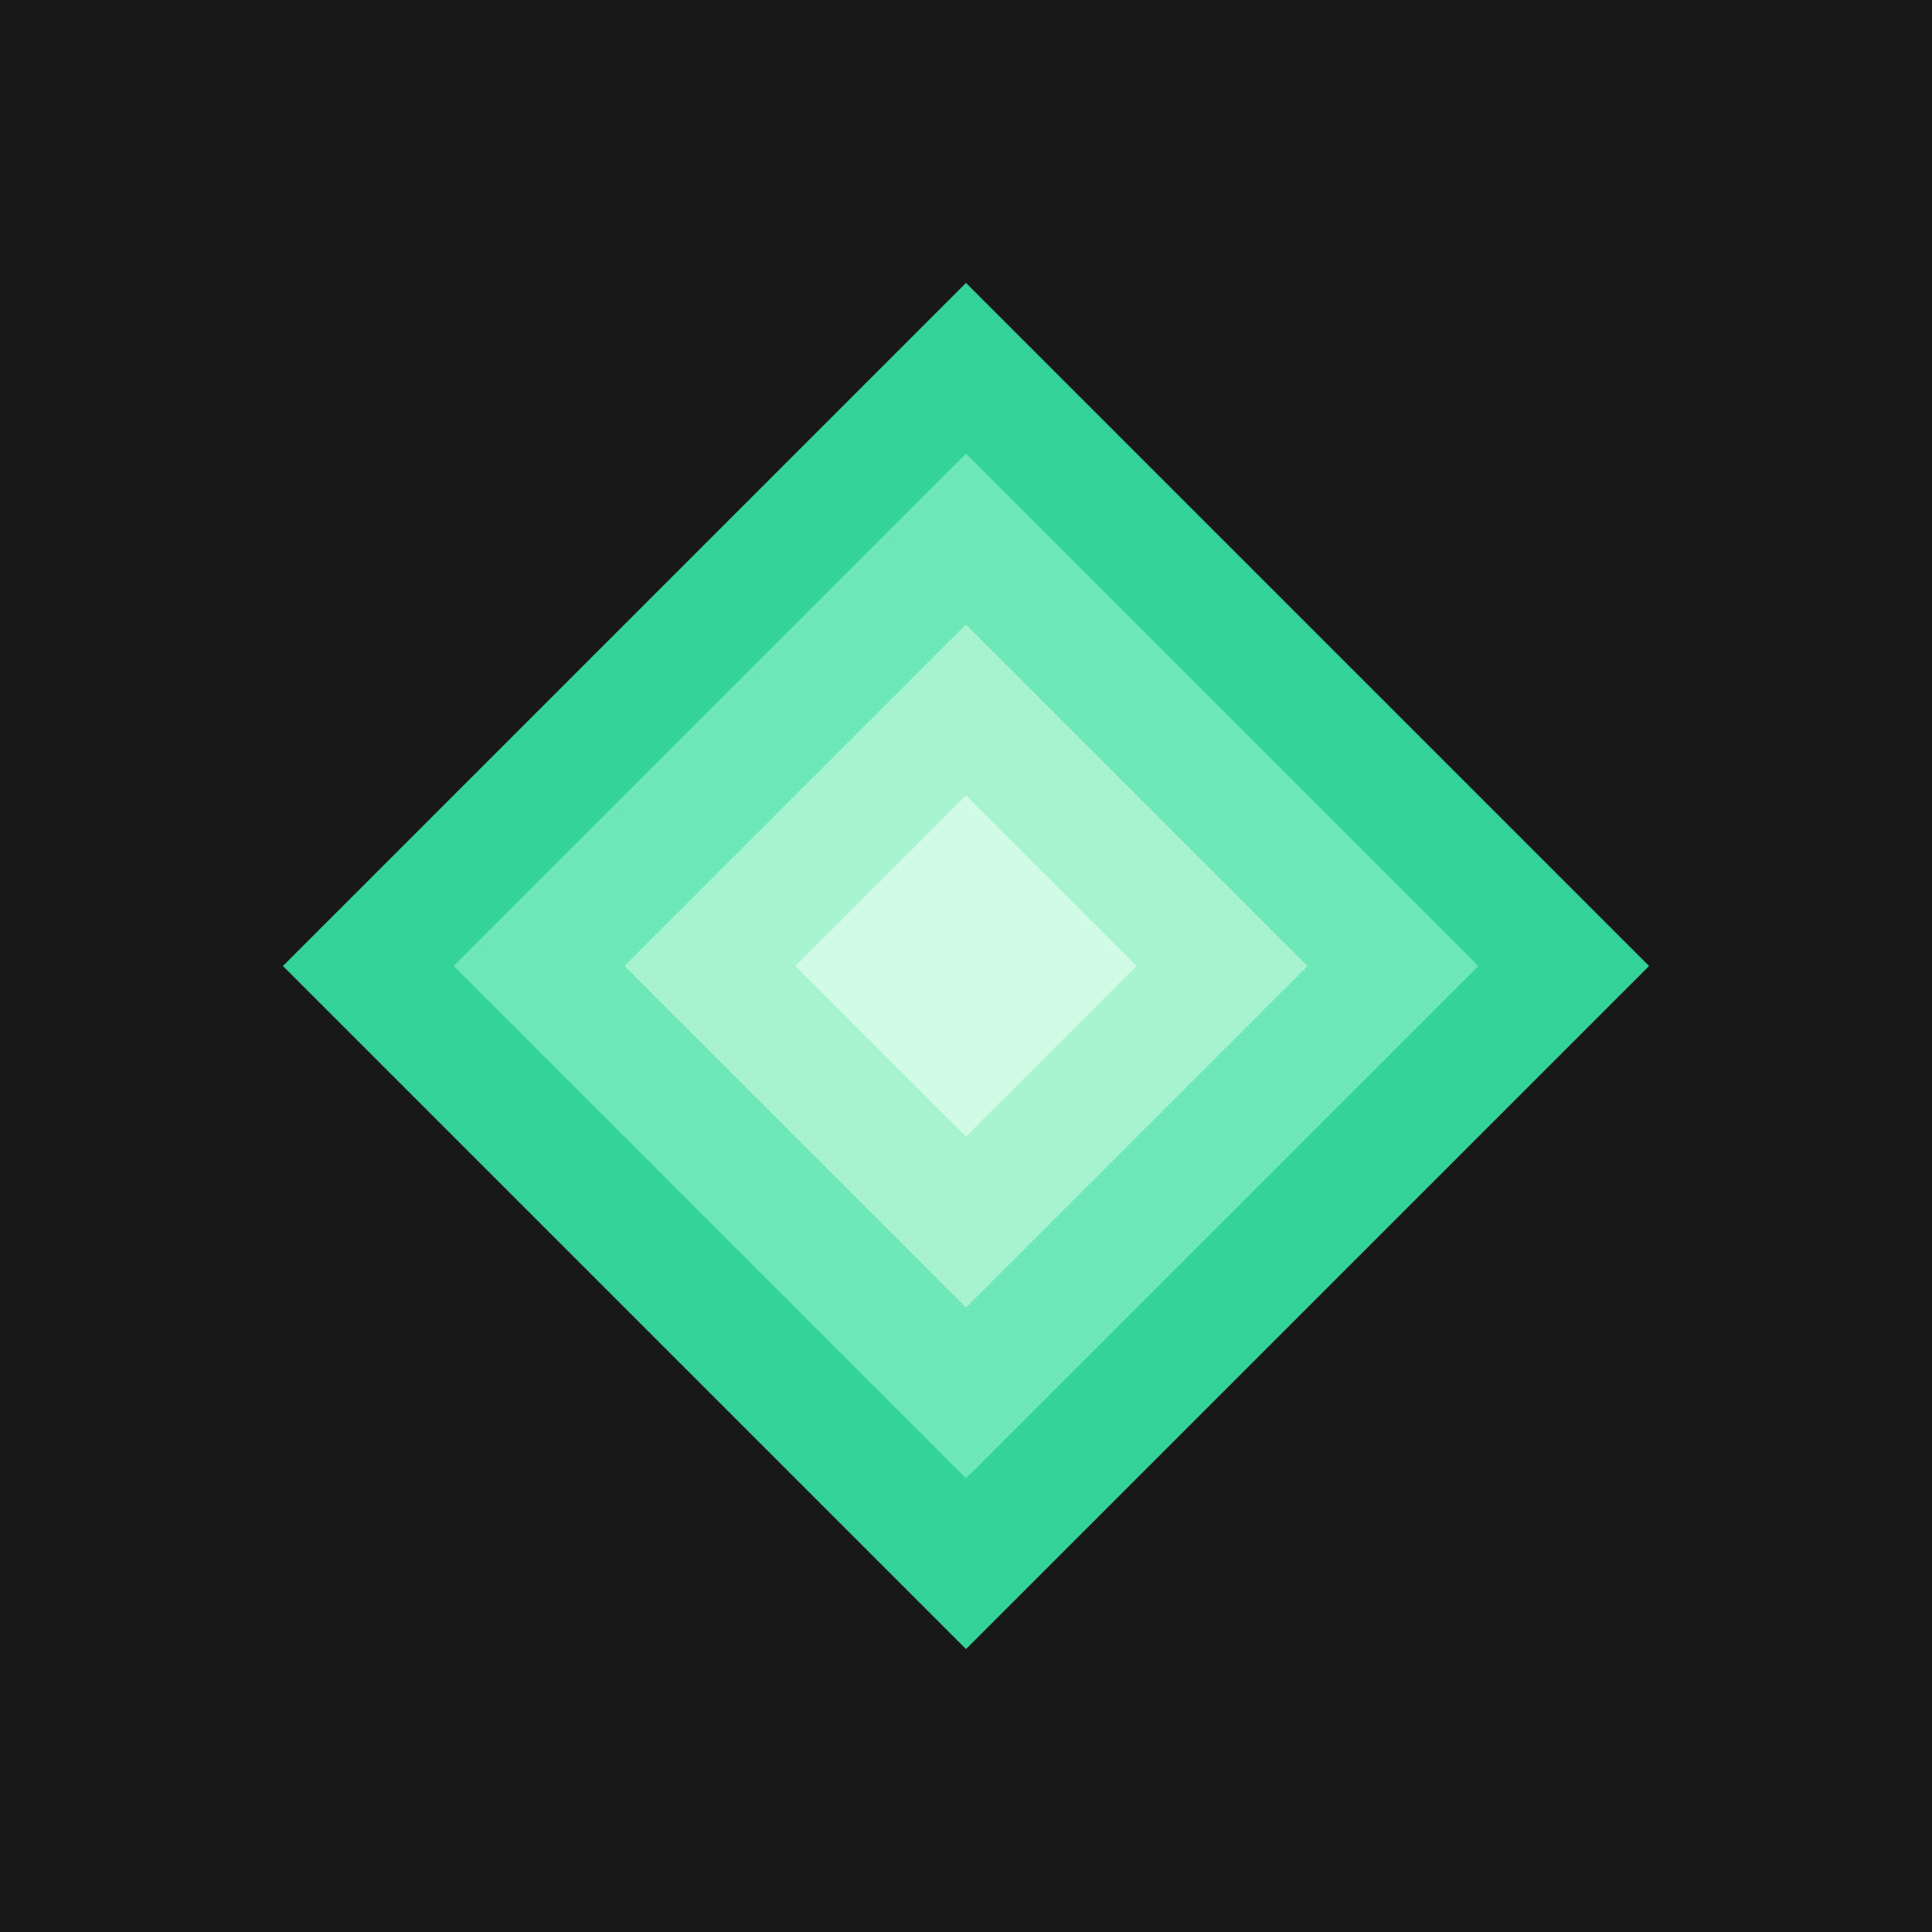 <?xml version="1.0" encoding="UTF-8" standalone="no"?>
<!-- Created with Inkscape (http://www.inkscape.org/) -->

<svg
   width="1000"
   height="1000"
   viewBox="0 0 1000 1000"
   version="1.1"
   id="svg1"
   xmlns="http://www.w3.org/2000/svg"
   xmlns:svg="http://www.w3.org/2000/svg"
   xmlns:rdf="http://www.w3.org/1999/02/22-rdf-syntax-ns#"
   xmlns:cc="http://creativecommons.org/ns#"
   xmlns:dc="http://purl.org/dc/elements/1.1/">
  <defs
     id="defs1" />
  <g
     id="layer1">
    <rect
       style="fill:#181818;fill-opacity:1;stroke:none;stroke-width:1.01"
       id="rect1"
       width="1000"
       height="1000"
       x="1.5258789e-05"
       y="0" />
  </g>
  <g
     id="layer2">
    <rect
       style="fill:#34d399;fill-opacity:1;stroke:none;stroke-width:5.014;stroke-dasharray:none"
       id="rect2"
       width="500"
       height="500"
       x="457.107"
       y="-250"
       rx="0"
       ry="0"
       transform="rotate(45)" />
    <rect
       style="fill:#6ee7b7;fill-opacity:1;stroke:none;stroke-width:3.76;stroke-dasharray:none"
       id="rect3"
       width="375"
       height="375"
       x="519.607"
       y="-187.5"
       rx="0"
       ry="0"
       transform="rotate(45)" />
    <rect
       style="fill:#a7f3d0;fill-opacity:1;stroke:none;stroke-width:2.507;stroke-dasharray:none"
       id="rect4"
       width="250"
       height="250"
       x="582.107"
       y="-125"
       rx="0"
       ry="0"
       transform="rotate(45)" />
    <rect
       style="fill:#d1fae5;fill-opacity:1;stroke:none;stroke-width:1.253;stroke-dasharray:none"
       id="rect5"
       width="125"
       height="125"
       x="644.607"
       y="-62.5"
       rx="0"
       ry="0"
       transform="rotate(45)" />
  </g>
</svg>
